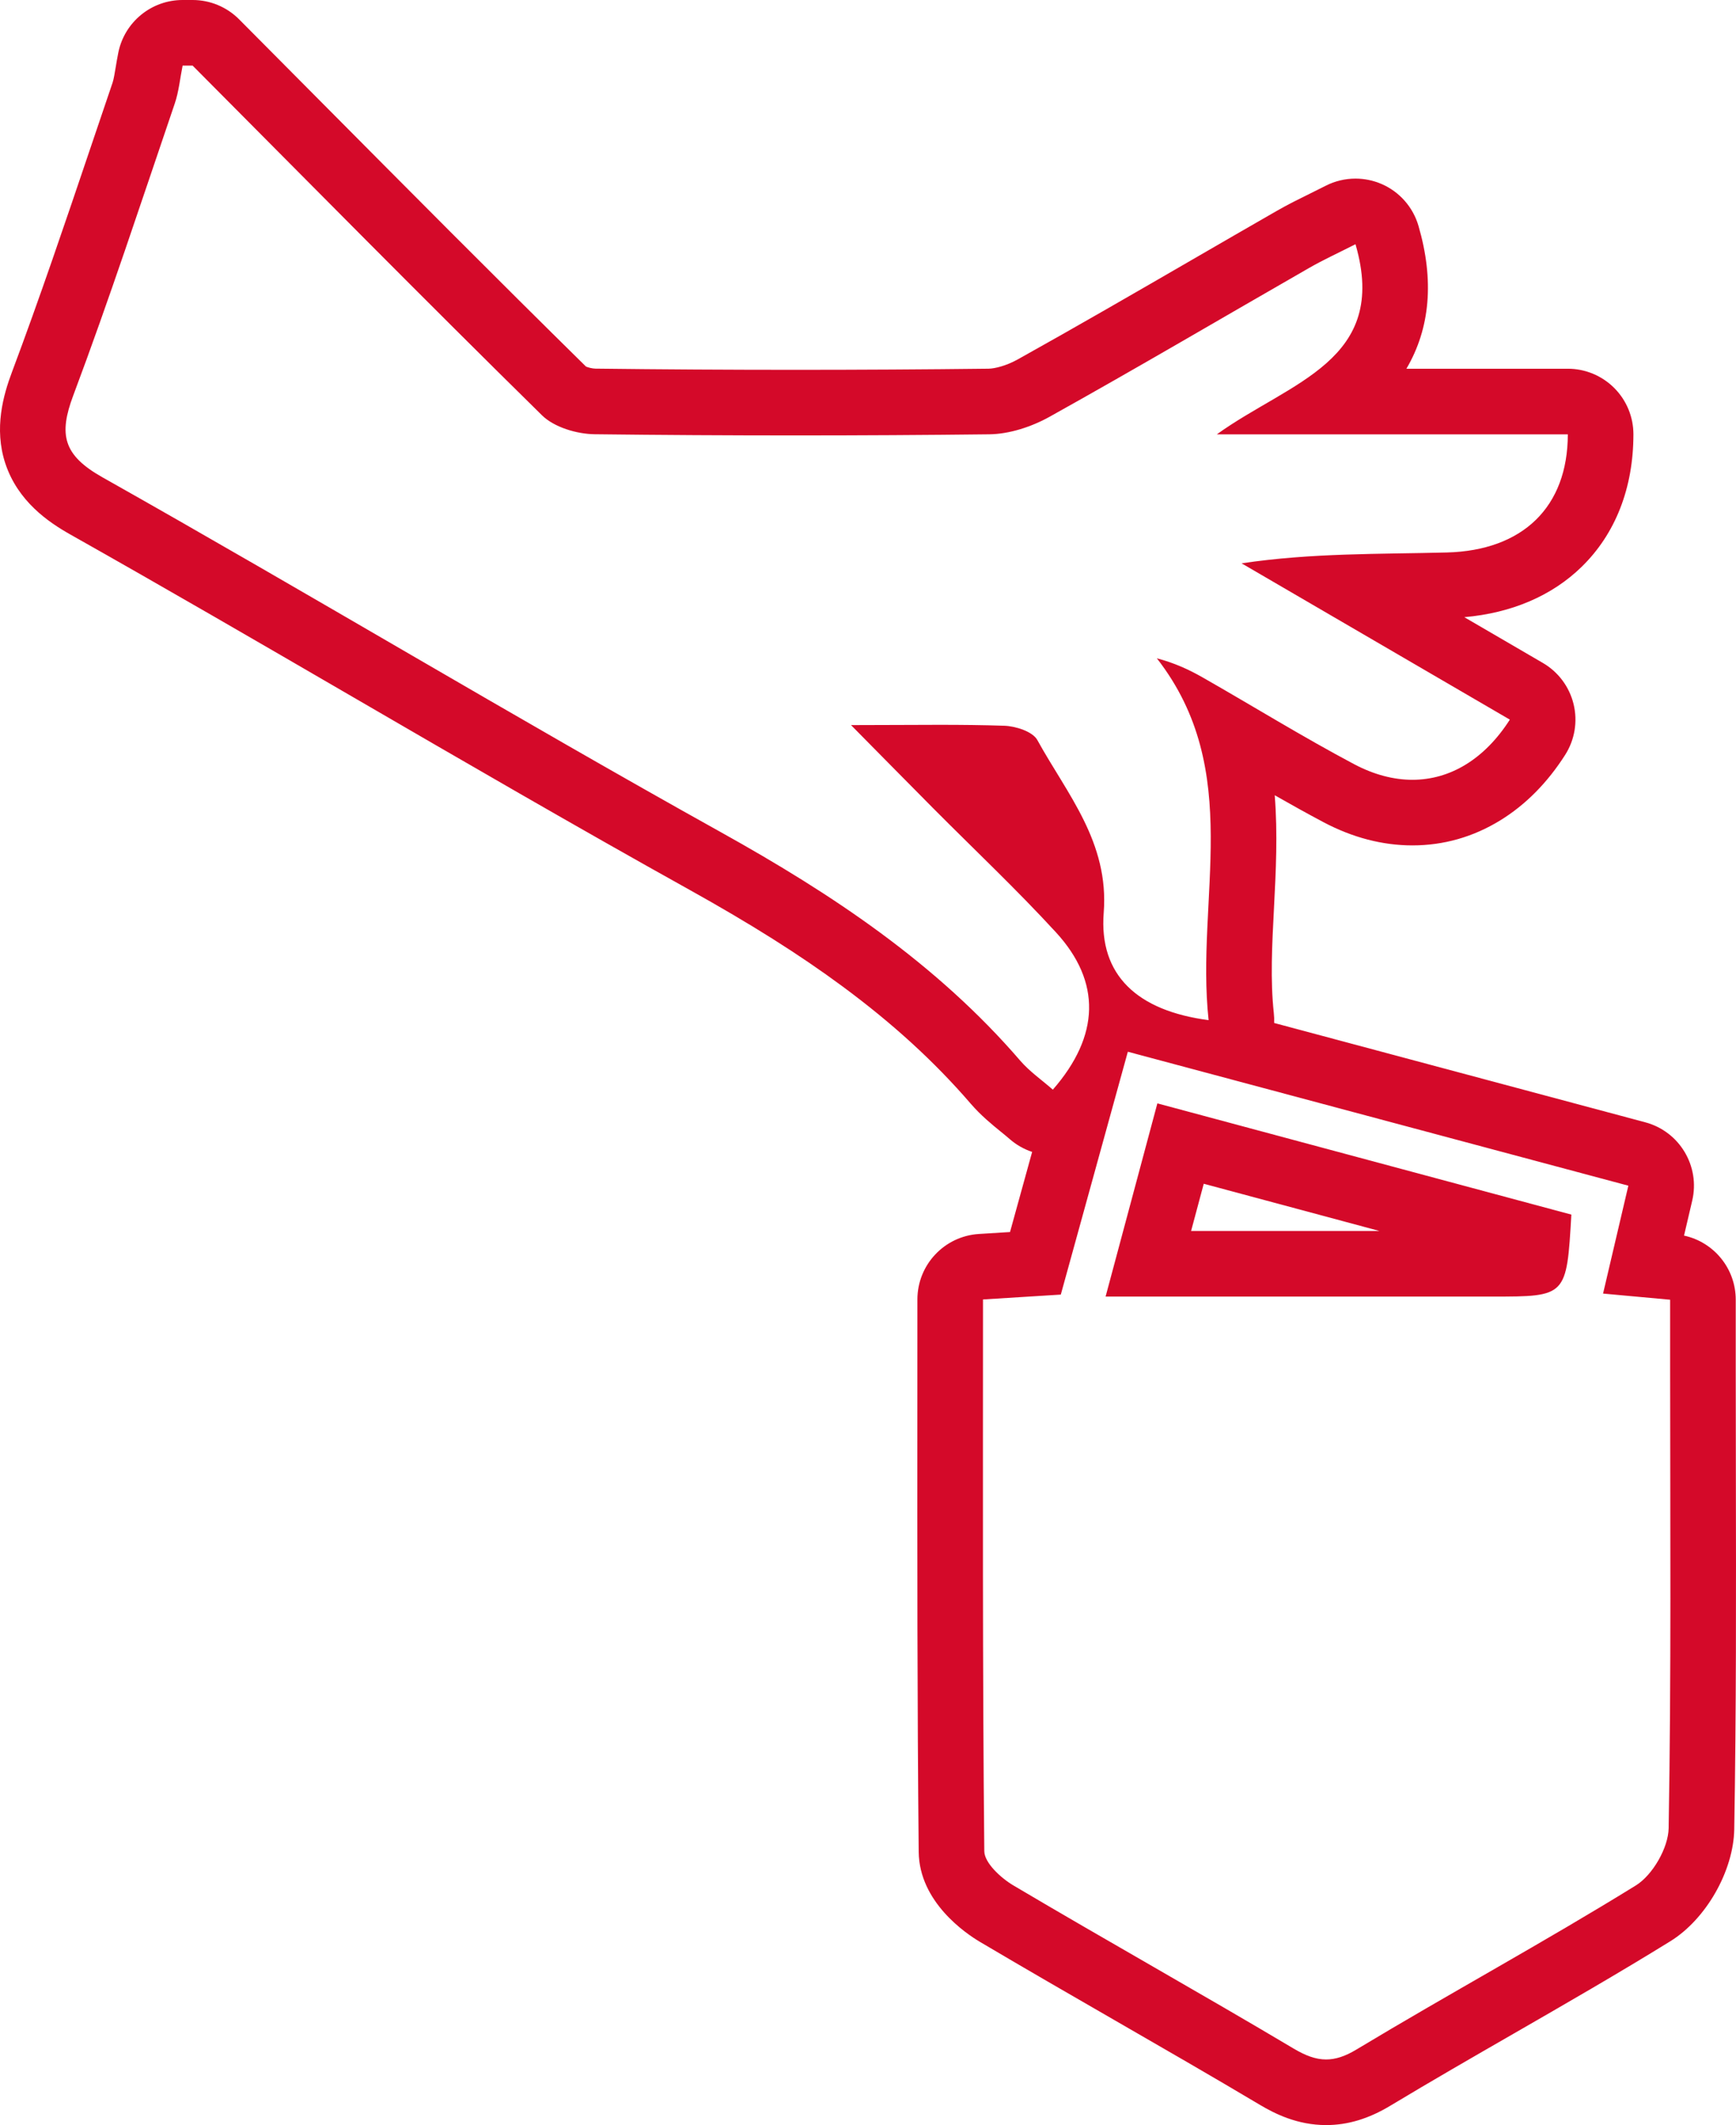 <svg xmlns="http://www.w3.org/2000/svg" width="105.853" height="129.569" viewBox="0 0 105.853 129.569">
  <g id="Path_2872" data-name="Path 2872" transform="translate(-171.968 -242.259)" fill="none" stroke-linejoin="round" stroke-miterlimit="10">
    <path d="M183.713,246.259c7.085,7.122,14.138,14.274,21.3,21.318a5.043,5.043,0,0,0,3.216,1.158q12.029.143,24.062,0a8.123,8.123,0,0,0,3.679-1.07c5.313-2.96,10.554-6.048,15.83-9.076.853-.49,1.752-.9,2.821-1.444,2.07,7.108-3.988,8.377-8.453,11.592h21.4c0,4.43-2.743,7.085-7.382,7.2a99.826,99.826,0,0,0-12.51.662l16.357,9.529c-2.3,3.6-5.863,4.642-9.5,2.714-3.132-1.662-6.154-3.532-9.237-5.289a11.268,11.268,0,0,0-2.786-1.164c5.357,6.88,2.349,14.642,3.154,22.062-4.344-.569-6.692-2.74-6.4-6.547.336-4.3-2.225-7.227-4.048-10.533a2.71,2.71,0,0,0-2.013-.87c-2.835-.1-5.675-.04-9.347-.04,1.976,2,3.482,3.531,4.994,5.054,2.5,2.521,5.1,4.962,7.5,7.577,2.779,3.025,2.681,6.312-.186,9.6a19.4,19.4,0,0,1-1.983-1.763c-5.107-5.928-11.448-10.145-18.245-13.928-12.665-7.05-25.092-14.528-37.721-21.645-2.395-1.349-2.679-2.6-1.779-4.993,2.2-5.874,4.159-11.843,6.184-17.784a18.52,18.52,0,0,0,.483-2.325Zm52.938,74.933-4.743.3c0,11.349-.034,22.5.078,33.639.007.714,1.013,1.638,1.776,2.089,5.668,3.357,11.419,6.574,17.08,9.942a3.209,3.209,0,0,0,3.833.064c5.642-3.4,11.437-6.544,17.038-10.005a4.9,4.9,0,0,0,2-3.494c.164-9.336.091-18.675.091-28.013V321.5l-4.09-.374,1.542-6.578-30.518-8.168Zm5.888-11.659,25.243,6.782c-.289,5-.289,5-4.809,5h-23.59C240.505,317.122,241.493,313.438,242.539,309.533Z" stroke="none"/>
    <path d="M 183.103 246.259 C 182.946 247.036 182.874 247.841 182.62 248.584 C 180.595 254.526 178.64 260.494 176.436 266.368 C 175.536 268.764 175.82 270.011 178.215 271.361 C 190.844 278.478 203.271 285.956 215.936 293.006 C 222.733 296.789 229.074 301.006 234.181 306.934 C 234.754 307.598 235.5 308.113 236.165 308.697 C 239.032 305.413 239.13 302.125 236.351 299.1 C 233.95 296.485 231.358 294.044 228.853 291.523 C 227.341 290 225.835 288.469 223.859 286.469 C 225.844 286.469 227.586 286.452 229.216 286.452 C 230.6 286.452 231.904 286.465 233.206 286.509 C 233.904 286.533 234.934 286.863 235.219 287.379 C 237.041 290.685 239.603 293.608 239.267 297.912 C 238.97 301.719 241.319 303.89 245.663 304.459 C 244.858 297.039 247.866 289.277 242.508 282.397 C 243.588 282.682 244.462 283.085 245.295 283.56 C 248.377 285.318 251.399 287.188 254.532 288.85 C 255.741 289.491 256.941 289.804 258.09 289.804 C 260.396 289.804 262.493 288.541 264.031 286.136 C 258.576 282.958 253.125 279.782 247.674 276.606 C 251.956 275.967 256.073 276.05 260.184 275.945 C 264.823 275.826 267.562 273.17 267.566 268.741 L 246.166 268.741 C 250.632 265.526 256.69 264.257 254.619 257.149 C 253.55 257.693 252.651 258.103 251.798 258.593 C 246.522 261.62 241.281 264.709 235.968 267.669 C 234.874 268.279 233.526 268.724 232.289 268.739 C 228.343 268.785 224.397 268.808 220.451 268.808 C 216.376 268.808 212.301 268.784 208.227 268.735 C 207.136 268.722 205.758 268.311 205.012 267.577 C 197.851 260.533 190.797 253.381 183.713 246.259 L 183.103 246.259 M 240.738 306.385 C 239.285 311.648 237.953 316.473 236.651 321.192 C 234.901 321.302 233.518 321.388 231.907 321.489 C 231.907 332.837 231.874 343.984 231.986 355.128 C 231.993 355.842 232.999 356.766 233.761 357.217 C 239.429 360.574 245.181 363.791 250.842 367.16 C 251.567 367.591 252.19 367.828 252.828 367.828 C 253.402 367.828 253.989 367.637 254.675 367.223 C 260.317 363.824 266.112 360.679 271.713 357.218 C 272.738 356.584 273.693 354.926 273.714 353.724 C 273.878 344.388 273.805 335.049 273.805 325.711 C 273.805 324.322 273.805 322.933 273.805 321.505 L 269.715 321.13 C 270.238 318.898 270.731 316.793 271.257 314.552 C 260.964 311.798 251.013 309.135 240.738 306.385 M 255.257 321.314 C 250.088 321.314 244.846 321.313 239.382 321.313 C 240.505 317.122 241.493 313.438 242.539 309.533 C 251.117 311.837 259.48 314.084 267.782 316.315 C 267.492 321.312 267.492 321.313 262.972 321.313 C 260.407 321.314 257.841 321.314 255.257 321.314 M 183.103 242.259 L 183.713 242.259 C 184.777 242.259 185.798 242.683 186.548 243.438 C 188.116 245.014 189.682 246.591 191.248 248.169 C 196.622 253.581 202.178 259.177 207.7 264.61 C 207.834 264.667 208.089 264.733 208.274 264.735 C 212.327 264.784 216.424 264.808 220.451 264.808 C 224.374 264.808 228.341 264.785 232.242 264.739 C 232.631 264.734 233.333 264.558 234.021 264.175 C 237.594 262.185 241.207 260.093 244.701 258.071 C 246.372 257.103 248.101 256.103 249.807 255.124 C 250.489 254.732 251.149 254.406 251.849 254.061 C 252.157 253.909 252.477 253.751 252.805 253.584 C 253.374 253.294 253.996 253.149 254.619 253.149 C 255.159 253.149 255.7 253.258 256.208 253.477 C 257.301 253.95 258.127 254.886 258.46 256.03 C 259.426 259.346 259.177 262.27 257.724 264.741 L 267.566 264.741 C 268.627 264.741 269.645 265.163 270.396 265.914 C 271.146 266.664 271.567 267.683 271.566 268.744 C 271.563 272.018 270.469 274.812 268.404 276.824 C 266.596 278.586 264.139 279.636 261.254 279.889 L 266.045 282.68 C 266.986 283.228 267.663 284.137 267.919 285.196 C 268.175 286.254 267.988 287.372 267.401 288.29 C 266.312 289.995 264.979 291.338 263.44 292.282 C 261.793 293.292 259.993 293.804 258.09 293.804 C 256.263 293.804 254.435 293.326 252.658 292.384 C 251.658 291.853 250.669 291.302 249.694 290.746 C 249.883 293.1 249.765 295.396 249.649 297.629 C 249.532 299.888 249.422 302.021 249.639 304.027 C 249.661 304.229 249.668 304.431 249.659 304.631 C 257.196 306.649 264.649 308.643 272.291 310.688 C 274.378 311.247 275.644 313.362 275.151 315.465 L 274.652 317.595 C 276.47 317.987 277.805 319.601 277.805 321.505 L 277.805 325.711 C 277.805 327.907 277.809 330.142 277.813 332.304 C 277.826 339.342 277.839 346.619 277.714 353.794 C 277.668 356.341 275.993 359.275 273.816 360.62 C 270.65 362.577 267.397 364.449 264.251 366.26 C 261.773 367.686 259.212 369.16 256.739 370.65 C 255.424 371.443 254.144 371.828 252.828 371.828 C 251.069 371.828 249.685 371.126 248.796 370.597 C 245.877 368.86 242.872 367.128 239.965 365.453 C 237.261 363.894 234.465 362.282 231.723 360.659 C 230.855 360.145 228.018 358.229 227.986 355.169 C 227.895 346.1 227.9 336.835 227.905 327.874 C 227.906 325.752 227.907 323.624 227.907 321.489 C 227.907 319.376 229.55 317.628 231.658 317.496 C 232.314 317.455 232.933 317.417 233.554 317.378 C 233.997 315.773 234.445 314.149 234.903 312.493 C 234.399 312.325 233.93 312.058 233.524 311.701 C 233.369 311.565 233.184 311.415 232.988 311.256 C 232.447 310.815 231.772 310.266 231.151 309.545 C 228.955 306.996 226.393 304.654 223.317 302.384 C 220.714 300.463 217.751 298.594 213.991 296.501 C 207.087 292.658 200.156 288.632 193.452 284.738 C 187.825 281.469 182.005 278.089 176.251 274.845 C 174.919 274.095 173.058 272.828 172.292 270.513 C 171.585 268.374 172.181 266.321 172.691 264.962 C 174.387 260.441 175.971 255.754 177.503 251.222 C 177.938 249.935 178.387 248.604 178.834 247.294 C 178.901 247.098 178.963 246.719 179.024 246.352 C 179.068 246.086 179.118 245.783 179.182 245.467 C 179.559 243.601 181.199 242.259 183.103 242.259 Z M 256.084 317.314 L 254.013 316.757 L 245.367 314.434 C 245.111 315.389 244.855 316.345 244.595 317.314 L 247.541 317.314 L 255.257 317.314 C 255.533 317.314 255.808 317.314 256.084 317.314 Z" stroke="none" fill="#d40929"/>
  </g>
</svg>
